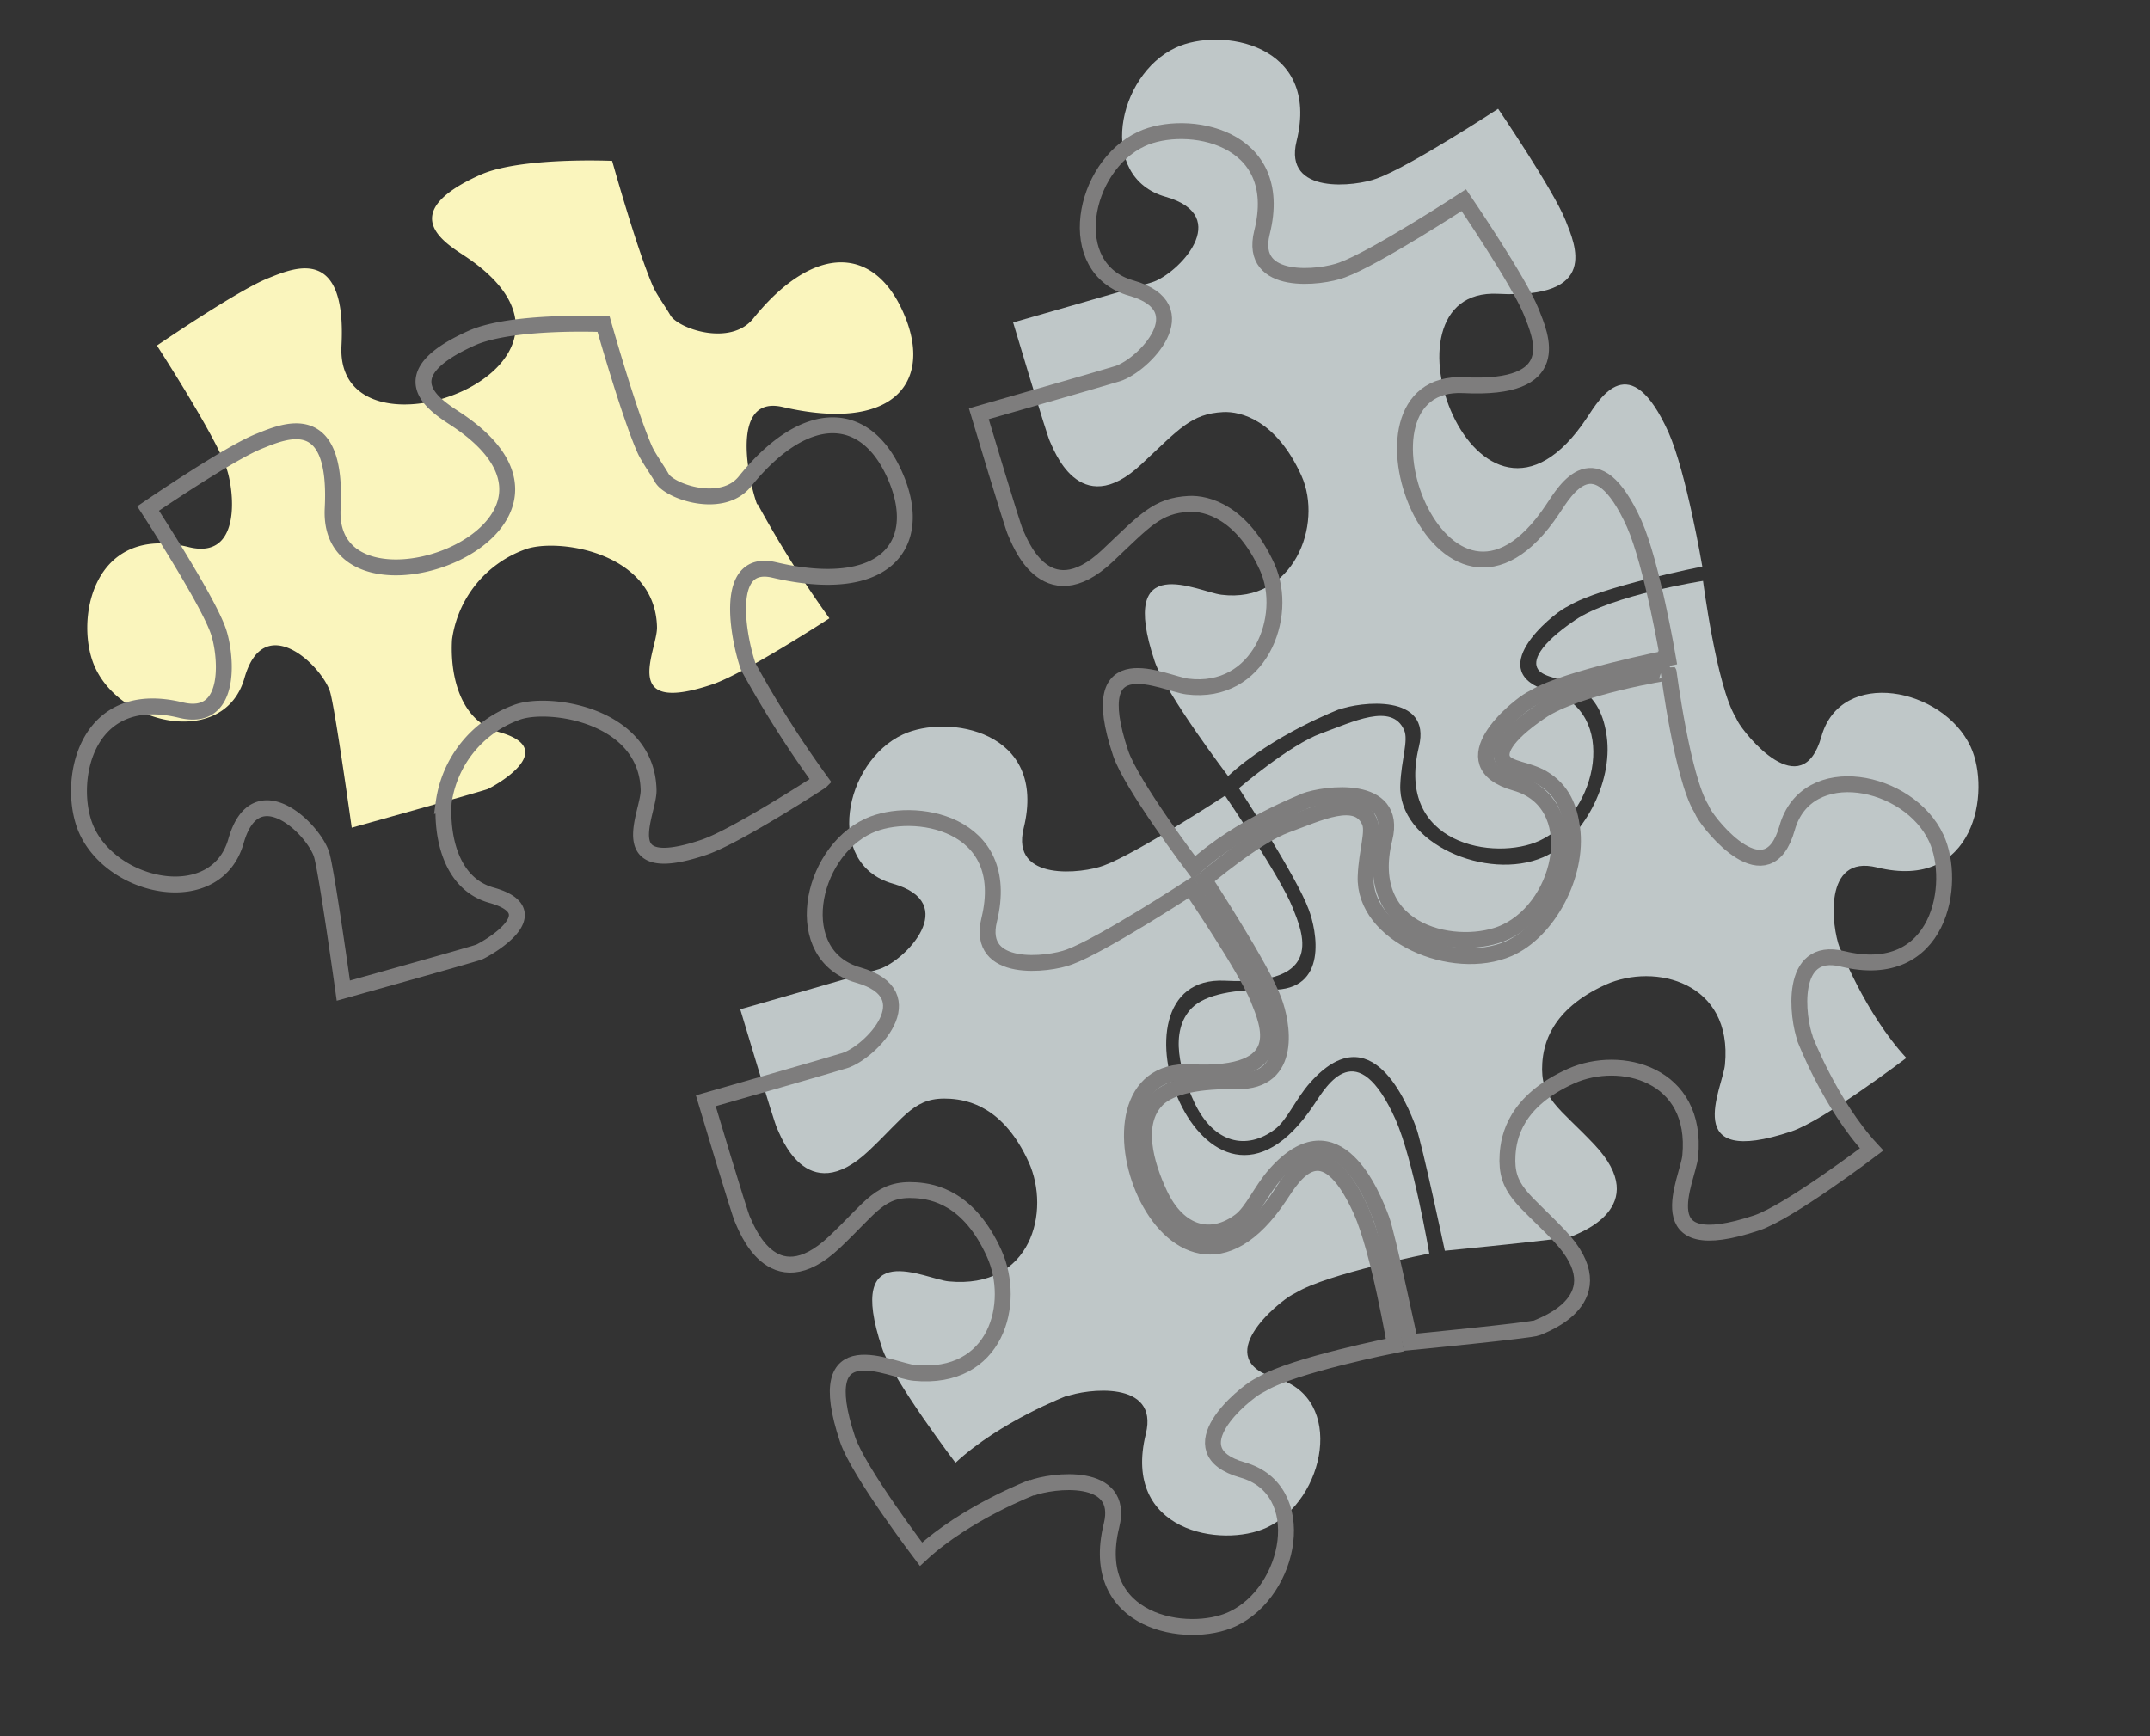 <svg xmlns="http://www.w3.org/2000/svg" viewBox="0 0 270.72 218.64"><rect x="0" y="0" width="270.72" height="218.64" fill="#333333" stroke="none"/><defs><style>.a826597a-13e1-4086-a40d-3e1ef5771d66{opacity:0.74;}.ba498e36-4e80-4cbe-9b61-9c13a1c1b618{fill:#bfc7c8;}.b50a1b2a-c90a-4c05-9b8b-80bbd7f63deb{fill:#faf5bd;}.f472ba83-7354-4f6a-9c3f-4d6006c8a274{fill:none;stroke:#7e7d7d;stroke-miterlimit:10;stroke-width:2px;}</style></defs><title>dTeilorg_Web_GestionDocumental_Compatible</title><g id="f1de7bdd-a10d-4a25-afff-69e41776aae5" data-name="Capa 5"><path class="ba498e36-4e80-4cbe-9b61-9c13a1c1b618" d="M231.64,119.35c-1-2.63-2.13-11.79,4.69-10.11,12.33,3.05,14.41-9.6,11.8-15.2-3.46-7.45-16.32-10-18.78-1.29s-9.63-.22-10.55-1.92l-.26-.52c-2.39-3.92-4.1-17.15-4.1-17.15S203,74.93,198.36,78.08s-5.42,5.19-4.68,6.24,3.09,1.08,4.92,2.16c2.51,1.48,3.38,3.79,3.72,6.3.79,5.83-3,13-8,15.18-7.07,3.06-18.3-1.75-18-9.12.13-3.22,1.06-5.6.48-6.9-1.56-3.5-6.5-1-10.44.42S156,99.27,156,99.27s7.28,11.14,8.79,15.27c1,2.63,2.54,10.22-4.69,10.11-4.6-.08-8.28.57-10,2.27-3,3-1.4,8.3.27,11.88,2.42,5.2,6.59,6.13,10.17,3.42,1.54-1.17,2.61-3.82,4.41-5.85,7.74-8.73,12.24,2.61,13.38,5.67.73,2,3.6,15.48,3.6,15.48s15.33-1.49,16-1.82,10.31-3.62,2.81-11.57c-4.47-4.73-6.84-5.73-6.54-10.25.15-2.21,1-6.71,8-9.88,6.18-2.77,16-.32,15,10.08-.27,2.94-5.8,13.14,8.37,8.41,4.08-1.36,14.47-9.25,14.47-9.25-5.26-5.68-8.44-14.06-8.44-14.06"/><path class="ba498e36-4e80-4cbe-9b61-9c13a1c1b618" d="M134.18,175.9c2.62-1,11.79-2.14,10.1,4.69-3.05,12.33,9.61,14.41,15.21,11.8,7.44-3.46,9.94-16.32,1.29-18.78s.22-9.63,1.92-10.55l.51-.27c3.92-2.38,16.76-4.92,16.76-4.92s-2-11.81-4.25-16.89c-4.87-10.8-8.63-4.32-10.26-1.87C151.57,160,138,122.68,154.25,123.51c12.81.65,9.74-6.12,8.5-9.24-1.52-3.82-8.49-14.06-8.49-14.06S143.11,107.49,139,109c-2.62,1-11.79,2.13-10.1-4.7,3.05-12.33-9.61-14.41-15.21-11.8-7.44,3.47-9.94,16.32-1.29,18.78s1.55,9.74-1.69,10.77c-2,.63-17.5,5.06-17.5,5.06s4.3,14.4,4.64,15,3.61,10.31,11.56,2.81c4.74-4.48,5.74-6.84,10.26-6.54,2.21.15,6.7,1,9.87,8,2.78,6.18.33,16-10.08,15-2.93-.27-13.13-5.8-8.4,8.37,1.36,4.08,9.25,14.47,9.25,14.47,5.68-5.26,14.06-8.44,14.06-8.44"/><path class="ba498e36-4e80-4cbe-9b61-9c13a1c1b618" d="M168.56,89.38c2.62-1,11.79-2.14,10.1,4.69-3,12.33,9.61,14.41,15.21,11.8,7.44-3.46,9.94-16.32,1.29-18.78s.22-9.63,1.92-10.55l.51-.27c3.92-2.38,16.76-4.92,16.76-4.92s-2-11.81-4.25-16.89c-4.87-10.8-8.63-4.32-10.26-1.87C186,73.5,172.39,36.16,188.63,37c12.81.65,9.74-6.12,8.5-9.24-1.52-3.82-8.49-14.06-8.49-14.06S177.49,21,173.36,22.48c-2.62,1-11.79,2.13-10.1-4.7C166.31,5.45,153.65,3.37,148.05,6c-7.44,3.47-9.94,16.32-1.29,18.78s1.55,9.74-1.69,10.77c-2,.63-17.5,5.06-17.5,5.06s4.3,14.4,4.64,15,3.61,10.31,11.56,2.81C148.51,54,150,52.11,154,51.9c2.21-.12,6.7,1,9.87,8,2.78,6.18-1,16.14-10.08,15-2.92-.36-13.13-5.8-8.4,8.37,1.36,4.08,9.25,14.47,9.25,14.47,5.68-5.26,14.06-8.44,14.06-8.44"/><path class="b50a1b2a-c90a-4c05-9b8b-80bbd7f63deb" d="M95.36,63.6c-1-2.62-3.64-13.94,3.21-12.34,13.75,3.19,18.7-2.94,15.48-11.16-3.62-9.23-11.45-9.59-19.19,0-2.89,3.6-9.5,1.27-10.45-.4-.52-.92-1.75-2.64-2.17-3.6-2-4.52-5.16-15.84-5.16-15.84s-11.55-.52-16.63,1.77c-10.81,4.86-4.32,8.62-1.87,10.25C79.48,46.22,42.14,59.78,43,43.53c.66-12.81-6.11-9.74-9.24-8.49-3.82,1.51-14,8.48-14,8.48S27,54.67,28.46,58.8c1,2.62,2.13,11.79-4.69,10.1C11.44,65.85,9.36,78.51,12,84.11c3.46,7.44,16.32,9.94,18.78,1.29s9.74-1.54,10.77,1.69c.63,2,2.74,17.15,2.74,17.15s16.44-4.59,17.1-4.86,9.29-4.95,1.53-7.16c-5-1.41-6.27-7.16-6-11.68A14.12,14.12,0,0,1,66,69.24c3.85-1.57,16.5.12,16.73,9.74.06,2.94-4.85,11.2,7,7.2,4.08-1.39,14.71-8.31,14.71-8.31a136.34,136.34,0,0,1-9.07-14.44"/><path class="f472ba83-7354-4f6a-9c3f-4d6006c8a274" d="M94.28,84.12c-1-2.62-3.64-13.94,3.2-12.34C111.24,75,116.19,68.84,113,60.62c-3.62-9.23-11.45-9.59-19.19,0-2.89,3.6-9.5,1.27-10.46-.4-.51-.92-1.74-2.64-2.16-3.6C79.2,52.14,76,40.82,76,40.82s-11.55-.52-16.63,1.77c-10.81,4.86-4.32,8.62-1.87,10.25C78.41,66.74,41.06,80.3,41.89,64.05c.66-12.81-6.11-9.74-9.24-8.49-3.82,1.51-14,8.48-14,8.48s7.27,11.15,8.78,15.28c1,2.62,2.13,11.79-4.69,10.1-12.33-3-14.41,9.61-11.8,15.21,3.46,7.44,16.32,9.94,18.78,1.29s9.74-1.54,10.77,1.69c.63,2,2.74,17.15,2.74,17.15s16.44-4.59,17.1-4.86,9.29-5,1.54-7.16c-5-1.41-6.28-7.16-6-11.68a14.12,14.12,0,0,1,9.08-11.3c3.85-1.57,16.5.12,16.72,9.74.07,2.94-4.84,11.2,7,7.2,4.08-1.39,14.7-8.31,14.7-8.31A137.29,137.29,0,0,1,94.24,84"/><path class="f472ba83-7354-4f6a-9c3f-4d6006c8a274" d="M227.32,130.87c-1-2.63-2.13-11.79,4.69-10.11,12.33,3,14.41-9.6,11.8-15.2-3.46-7.45-16.32-10-18.78-1.29s-9.63-.22-10.55-1.92l-.26-.52c-2.39-3.92-4.1-17.15-4.1-17.15S198.64,86.45,194,89.6s-5.42,5.19-4.68,6.24,3.09,1.08,4.92,2.16c2.51,1.48,3.38,3.79,3.72,6.3.79,5.83-3,13-8,15.18-7.07,3.06-18.3-1.75-18-9.12.13-3.22,1.06-5.6.48-6.9-1.56-3.5-6.5-1-10.44.42s-10.37,6.91-10.37,6.91,7.28,11.14,8.79,15.27c1,2.63,2.54,10.22-4.69,10.11-4.6-.08-8.28.57-10,2.27-3,3-1.4,8.3.27,11.88,2.42,5.2,6.59,6.13,10.17,3.42,1.54-1.17,2.61-3.82,4.41-5.85,7.74-8.73,12.24,2.61,13.38,5.67.73,1.95,3.6,15.48,3.6,15.48s15.33-1.49,16-1.82,10.31-3.62,2.81-11.57c-4.47-4.73-6.84-5.73-6.54-10.25.15-2.21.95-6.71,8-9.88,6.18-2.77,16-.32,15,10.08-.27,2.94-5.8,13.14,8.37,8.41,4.08-1.36,14.47-9.25,14.47-9.25-5.26-5.68-8.44-14.06-8.44-14.06"/><path class="f472ba83-7354-4f6a-9c3f-4d6006c8a274" d="M129.86,187.42c2.62-1,11.79-2.14,10.1,4.69-3.05,12.33,9.61,14.41,15.21,11.8,7.44-3.46,9.94-16.32,1.29-18.78s.22-9.63,1.92-10.55l.51-.27c3.92-2.38,16.76-4.92,16.76-4.92s-2-11.81-4.25-16.89c-4.87-10.8-8.63-4.32-10.26-1.87-13.89,20.91-27.45-16.43-11.21-15.6,12.81.65,9.74-6.12,8.5-9.24-1.52-3.82-8.49-14.06-8.49-14.06s-11.15,7.28-15.28,8.79c-2.62,1-11.79,2.13-10.1-4.7,3-12.33-9.61-14.41-15.21-11.8-7.44,3.47-9.94,16.32-1.29,18.78s1.55,9.74-1.69,10.77c-2,.63-17.5,5.06-17.5,5.06s4.3,14.4,4.64,15,3.61,10.31,11.56,2.81c4.74-4.48,5.74-6.84,10.26-6.54,2.21.15,6.7.95,9.87,8,2.78,6.18.33,16-10.08,15-2.93-.27-13.13-5.8-8.4,8.37,1.36,4.08,9.25,14.47,9.25,14.47,5.68-5.26,14.06-8.44,14.06-8.44"/><path class="f472ba83-7354-4f6a-9c3f-4d6006c8a274" d="M164.24,100.9c2.62-1,11.79-2.14,10.1,4.69-3.05,12.33,9.61,14.41,15.21,11.8,7.44-3.46,9.94-16.32,1.29-18.78s.22-9.63,1.92-10.55l.51-.27c3.92-2.38,16.76-4.92,16.76-4.92s-2-11.81-4.25-16.89c-4.87-10.8-8.63-4.32-10.26-1.87C181.63,85,168.07,47.68,184.31,48.51c12.81.65,9.74-6.12,8.5-9.24-1.52-3.82-8.49-14.06-8.49-14.06S173.17,32.49,169,34c-2.62,1-11.79,2.13-10.1-4.7C162,17,149.33,14.89,143.73,17.5c-7.44,3.47-9.94,16.32-1.29,18.78S144,46,140.75,47.05c-2,.63-17.5,5.06-17.5,5.06s4.3,14.4,4.64,15S131.5,77.46,139.45,70c4.74-4.48,6.26-6.33,10.26-6.54,2.21-.12,6.7,1,9.87,8,2.78,6.18-1,16.14-10.08,15-2.92-.36-13.13-5.8-8.4,8.37,1.36,4.08,9.25,14.47,9.25,14.47,5.68-5.26,14.06-8.44,14.06-8.44"/></g></svg>